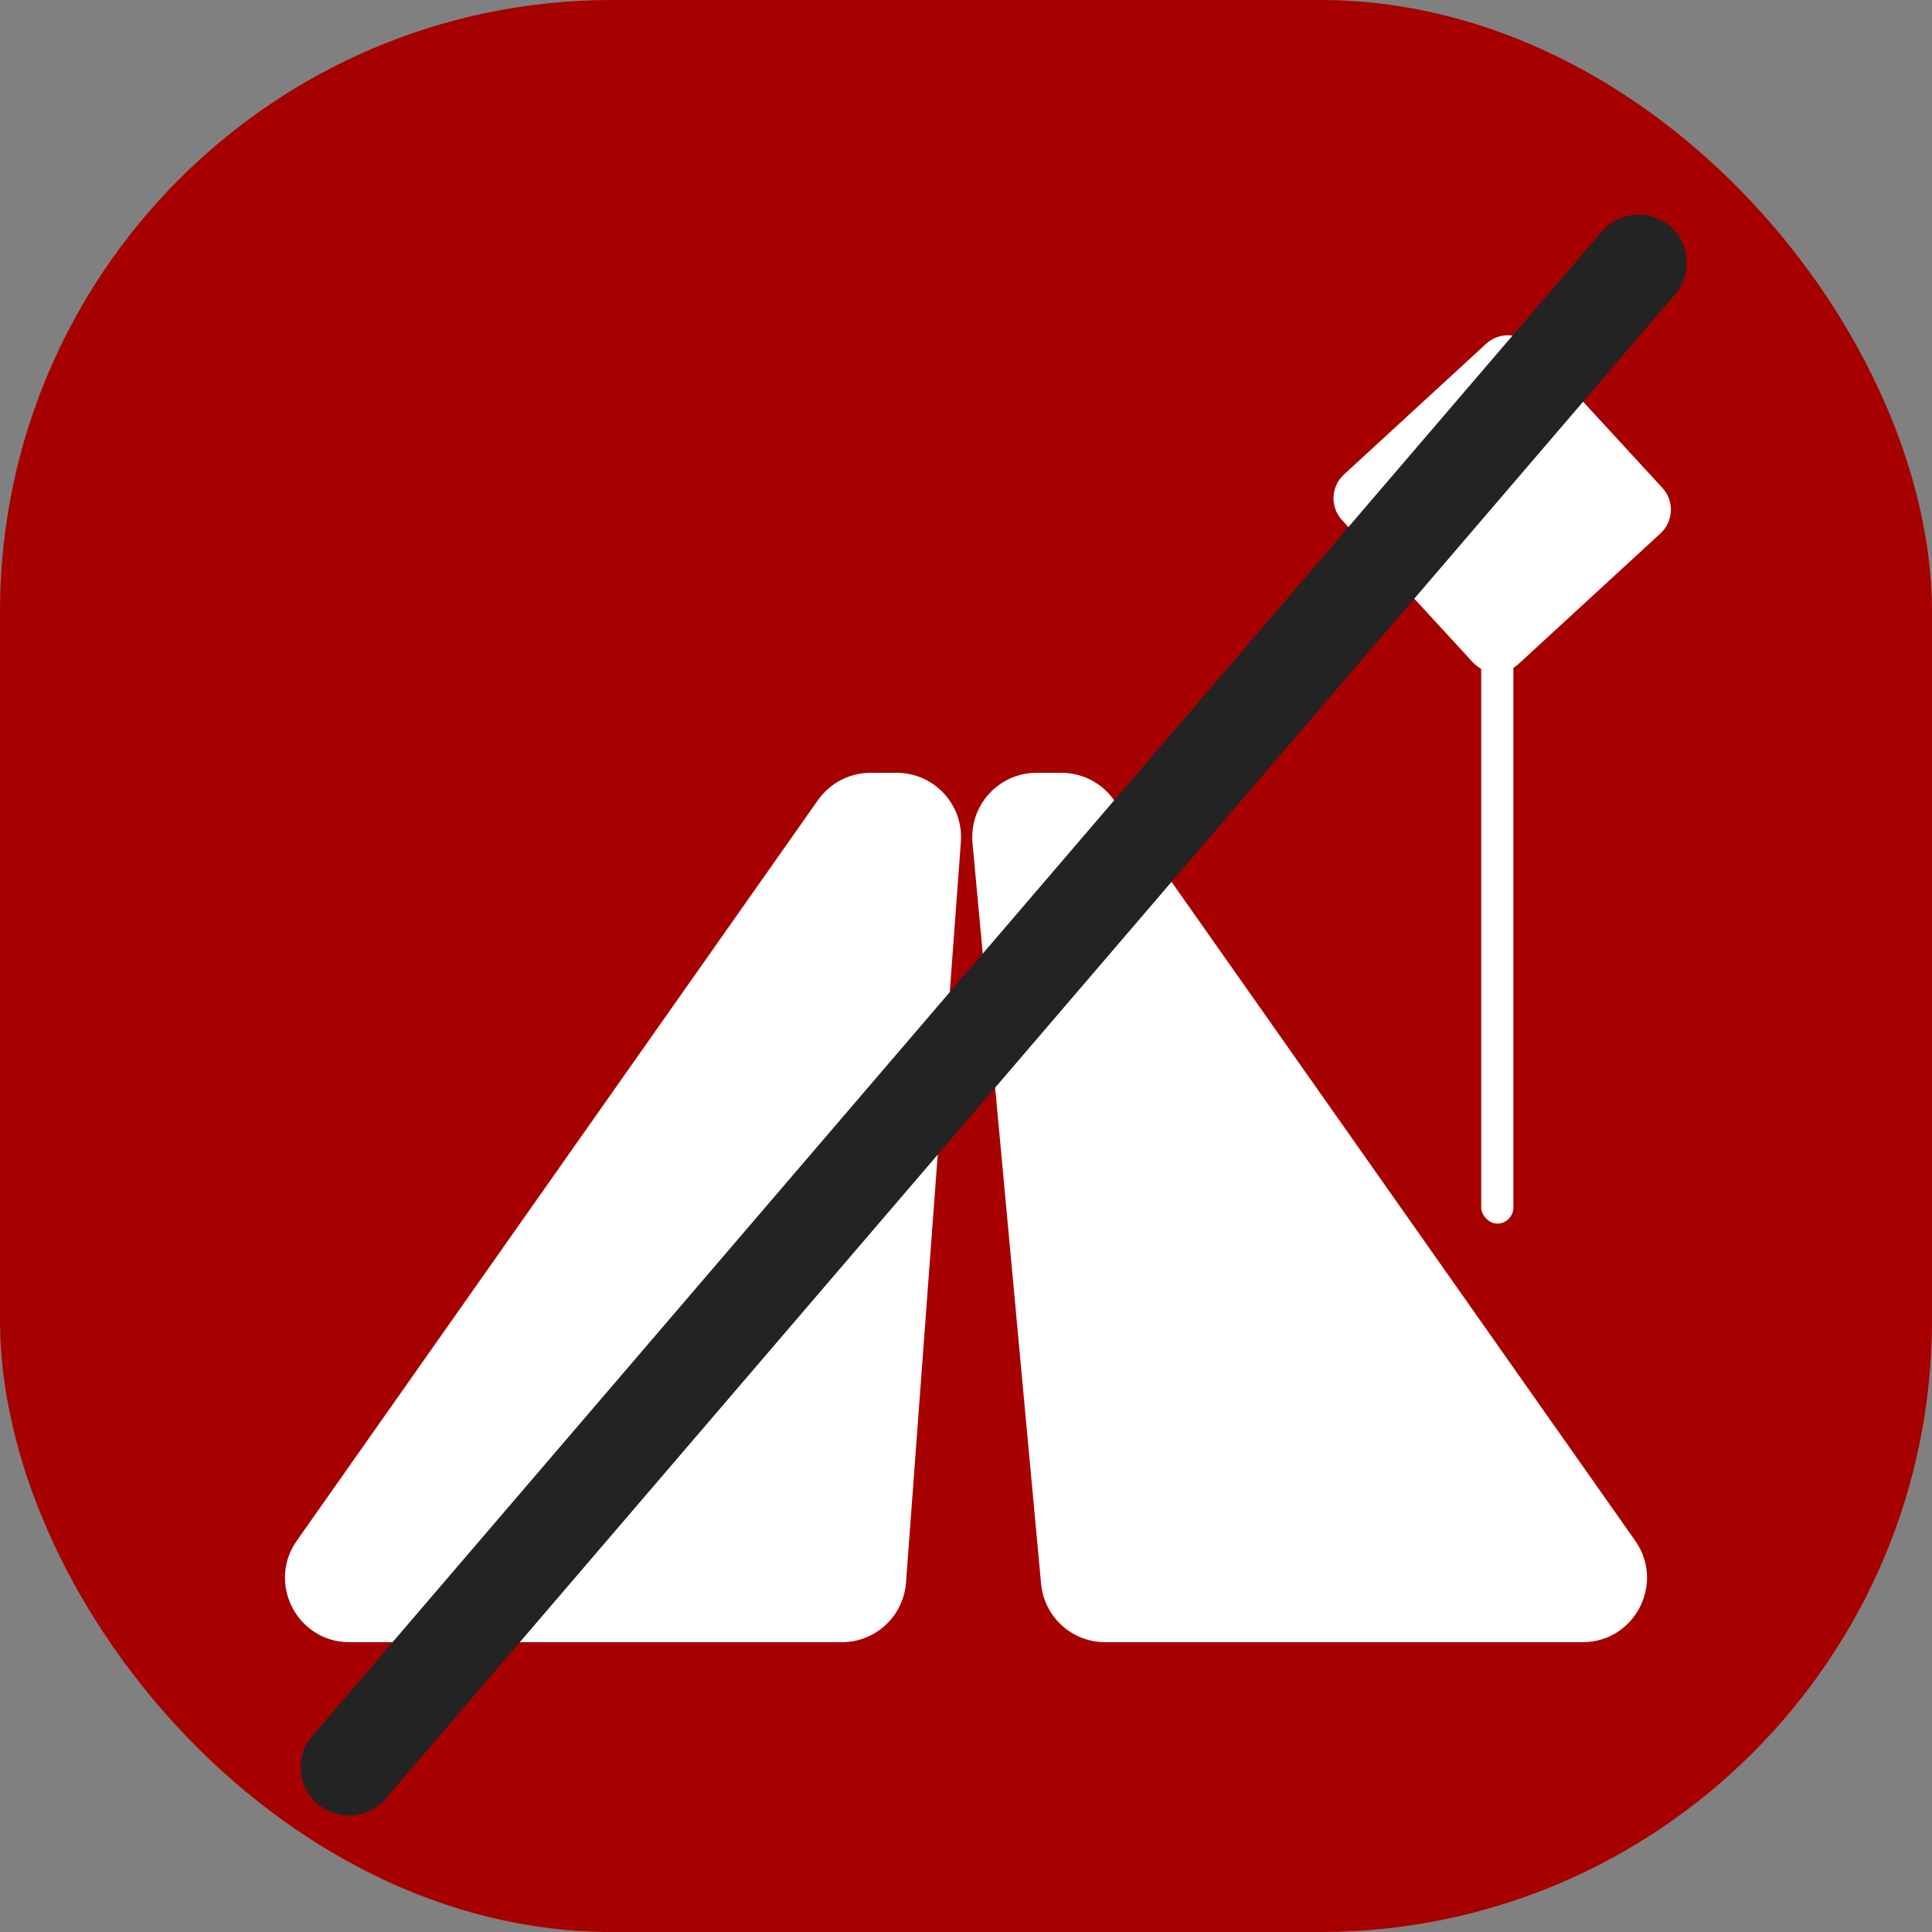 <svg width="60" height="60" viewBox="0 0 60 60" fill="none" xmlns="http://www.w3.org/2000/svg">
<rect x="0" y="0" width="60" height="60" fill="#808080" stroke="none"/>
<rect width="60" height="60" rx="19" fill="#A70000"/>
<path d="M25.402 24.849C25.777 24.317 26.387 24 27.038 24H27.846C29.009 24 29.927 24.988 29.841 26.148L28.137 49.148C28.06 50.192 27.19 51 26.143 51H10.853C9.233 51 8.285 49.174 9.217 47.849L25.402 24.849Z" fill="white"/>
<path d="M30.202 26.184C30.094 25.012 31.016 24 32.194 24H32.962C33.613 24 34.223 24.317 34.597 24.849L50.783 47.849C51.715 49.174 50.767 51 49.147 51H34.323C33.29 51 32.427 50.213 32.332 49.184L30.202 26.184Z" fill="white"/>
<rect x="46" y="20" width="1" height="18" rx="0.5" fill="white"/>
<path d="M46.152 10.677C46.559 10.303 47.191 10.329 47.565 10.736L51.627 15.152C52.001 15.559 51.974 16.191 51.568 16.565L47.152 20.627C46.745 21.001 46.113 20.974 45.739 20.568L41.677 16.152C41.303 15.745 41.33 15.113 41.736 14.739L46.152 10.677Z" fill="white"/>
<line x1="10.837" y1="54.885" x2="50.885" y2="8.163" stroke="#232323" stroke-width="3" stroke-linecap="round"/>
</svg>
